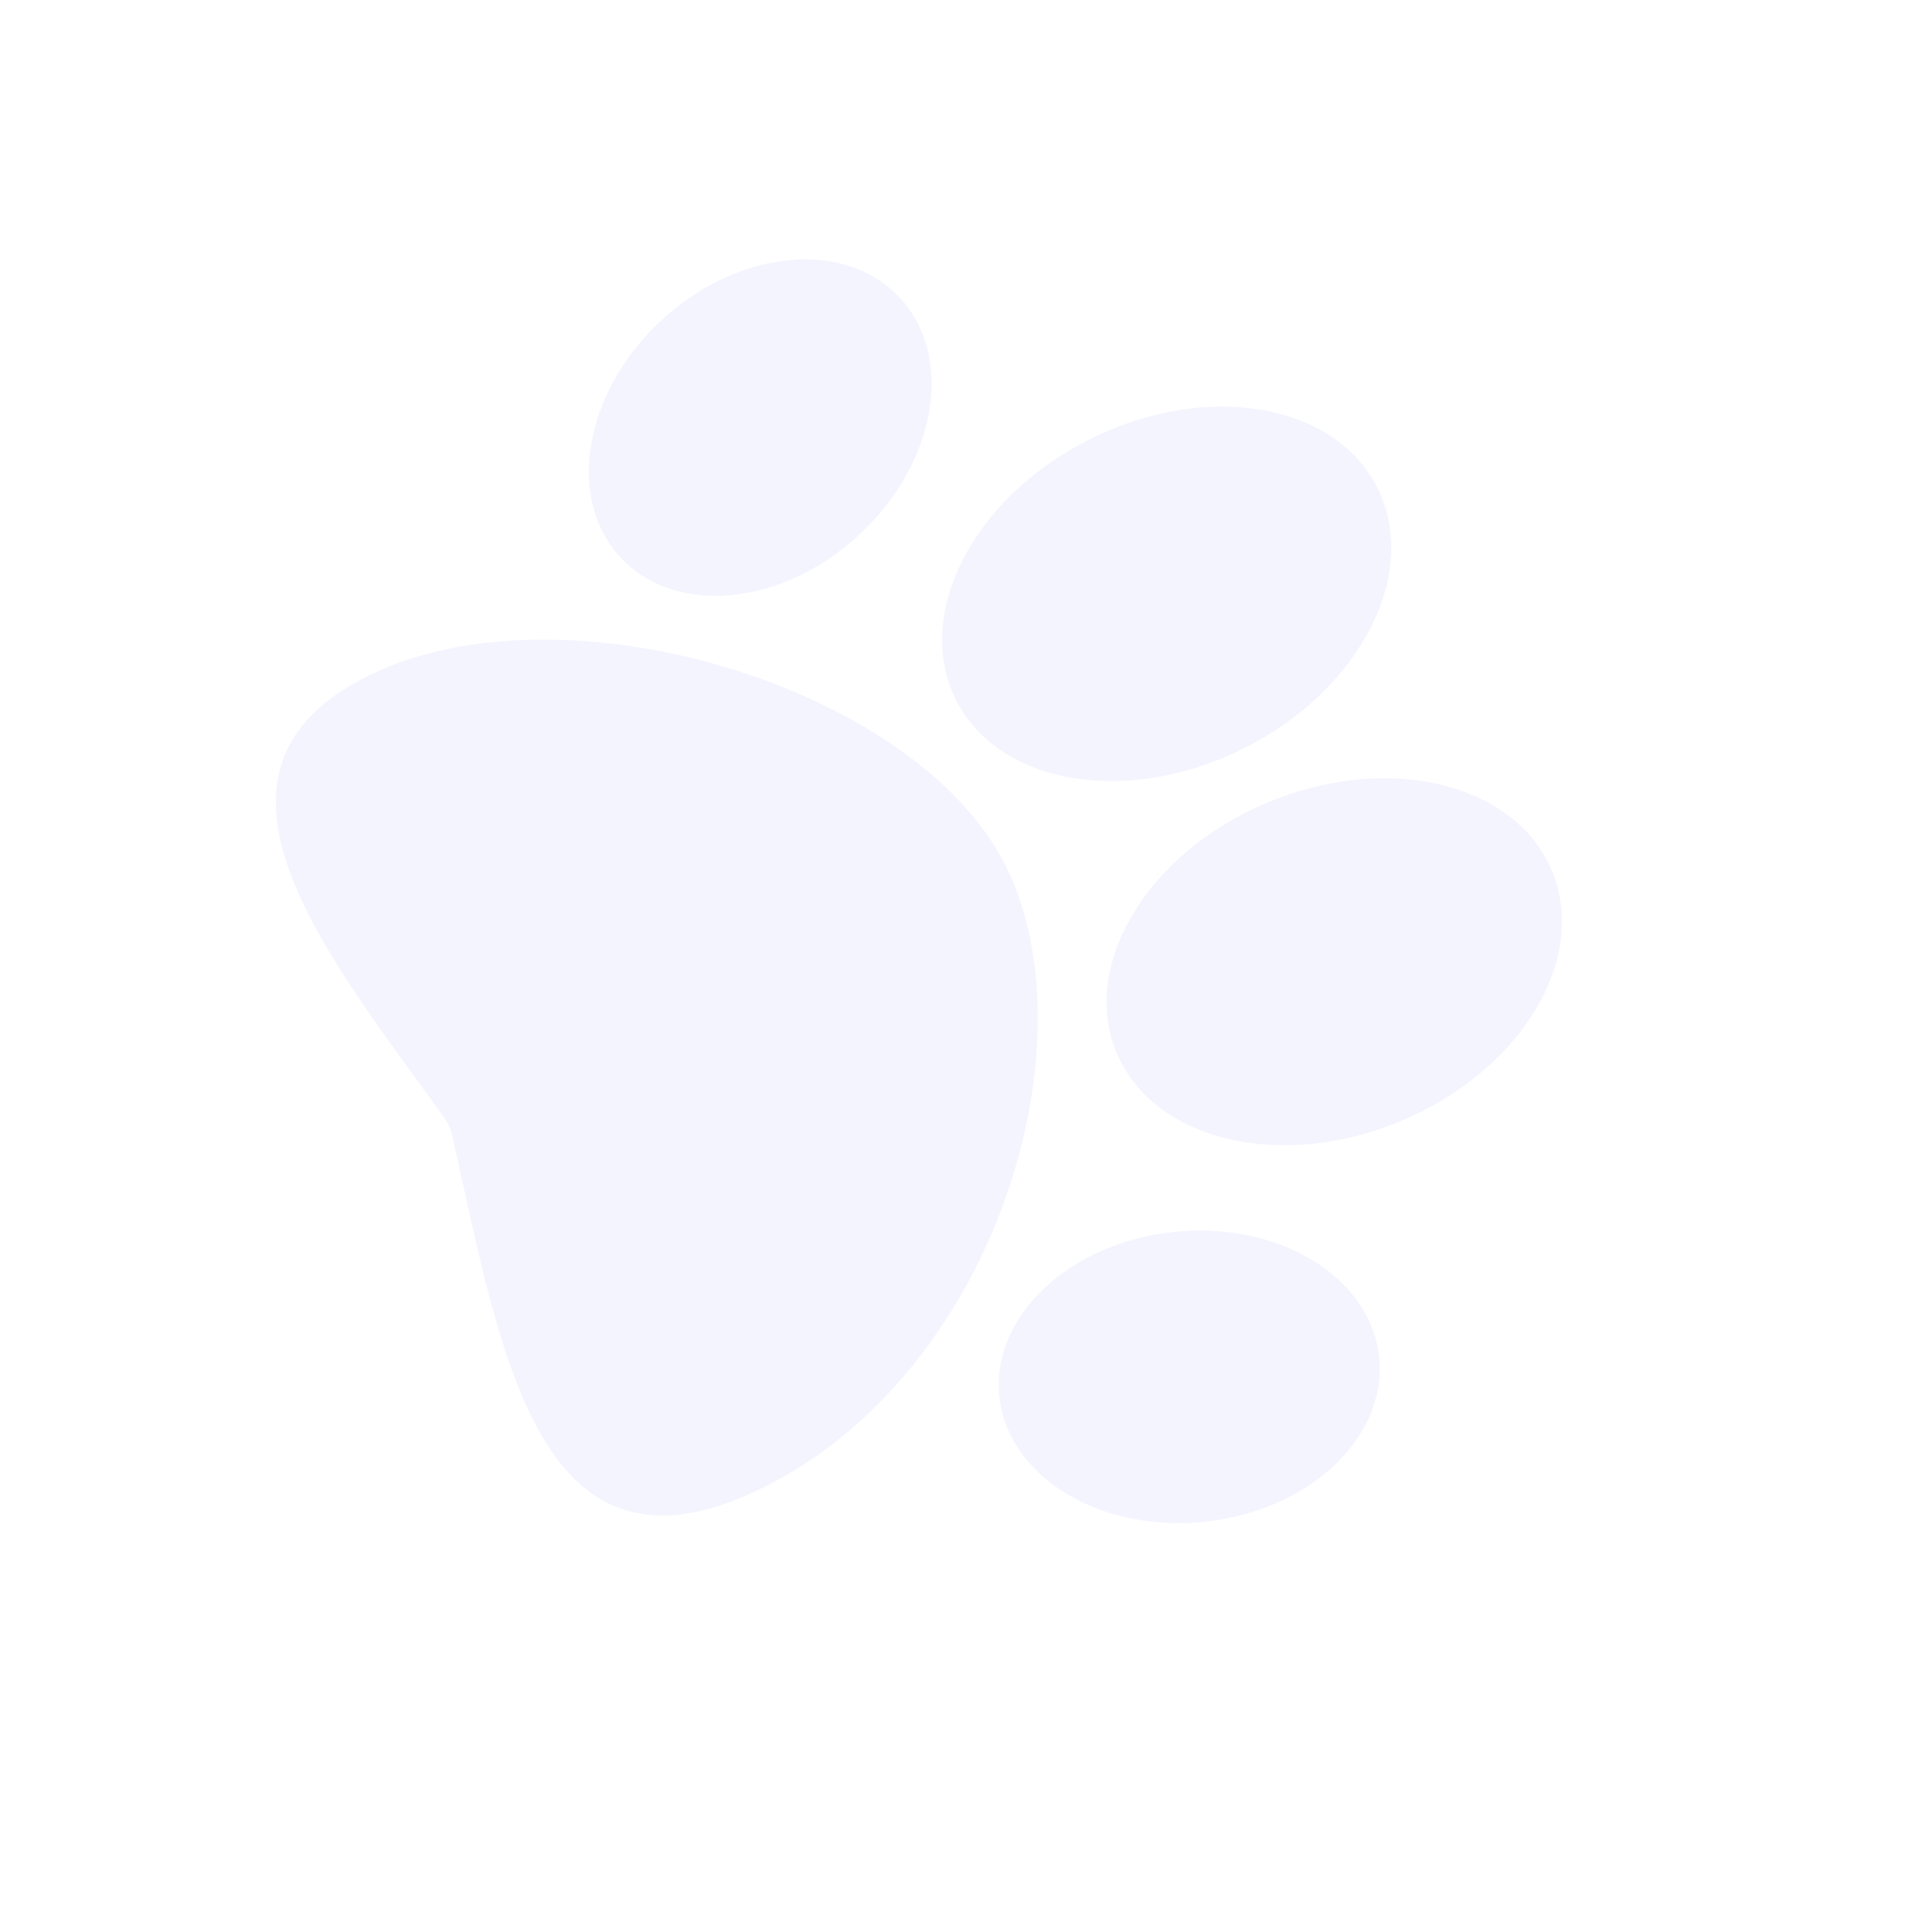 <svg width="283" height="283" viewBox="0 0 283 283" fill="none" xmlns="http://www.w3.org/2000/svg">
<path d="M109.821 218.825C78.212 233.011 73.183 196.738 66.217 166.234C66.016 165.354 65.647 164.531 65.122 163.797C48.349 140.328 24.414 112.225 55.467 98.288C84.382 85.311 135.821 101.257 147.925 128.099C160.029 154.94 144.695 203.174 109.821 218.825Z" fill="#0219EB" fill-opacity="0.05"/>
<path d="M125.933 78.263C114.651 88.785 98.979 90.321 90.929 81.692C82.878 73.064 85.498 57.539 96.78 47.017C108.062 36.495 123.734 34.959 131.784 43.588C139.835 52.216 137.215 67.741 125.933 78.263Z" fill="#0219EB" fill-opacity="0.05"/>
<path d="M176.507 222.897C161.15 224.525 147.668 216.344 146.395 204.625C145.121 192.905 156.539 182.085 171.897 180.458C187.254 178.83 200.736 187.011 202.009 198.73C203.283 210.45 191.865 221.27 176.507 222.897Z" fill="#0219EB" fill-opacity="0.05"/>
<path d="M182.357 109.539C165.334 118.157 146.403 115.047 140.073 102.593C133.742 90.139 142.411 73.057 159.433 64.438C176.456 55.82 195.387 58.93 201.718 71.384C208.048 83.838 199.38 100.92 182.357 109.539Z" fill="#0219EB" fill-opacity="0.05"/>
<path d="M205.296 164.174C187.706 171.573 169.037 167.141 163.596 154.275C158.156 141.409 168.006 124.981 185.595 117.582C203.185 110.184 221.854 114.616 227.295 127.482C232.735 140.348 222.885 156.775 205.296 164.174Z" fill="#0219EB" fill-opacity="0.05"/>
</svg>
